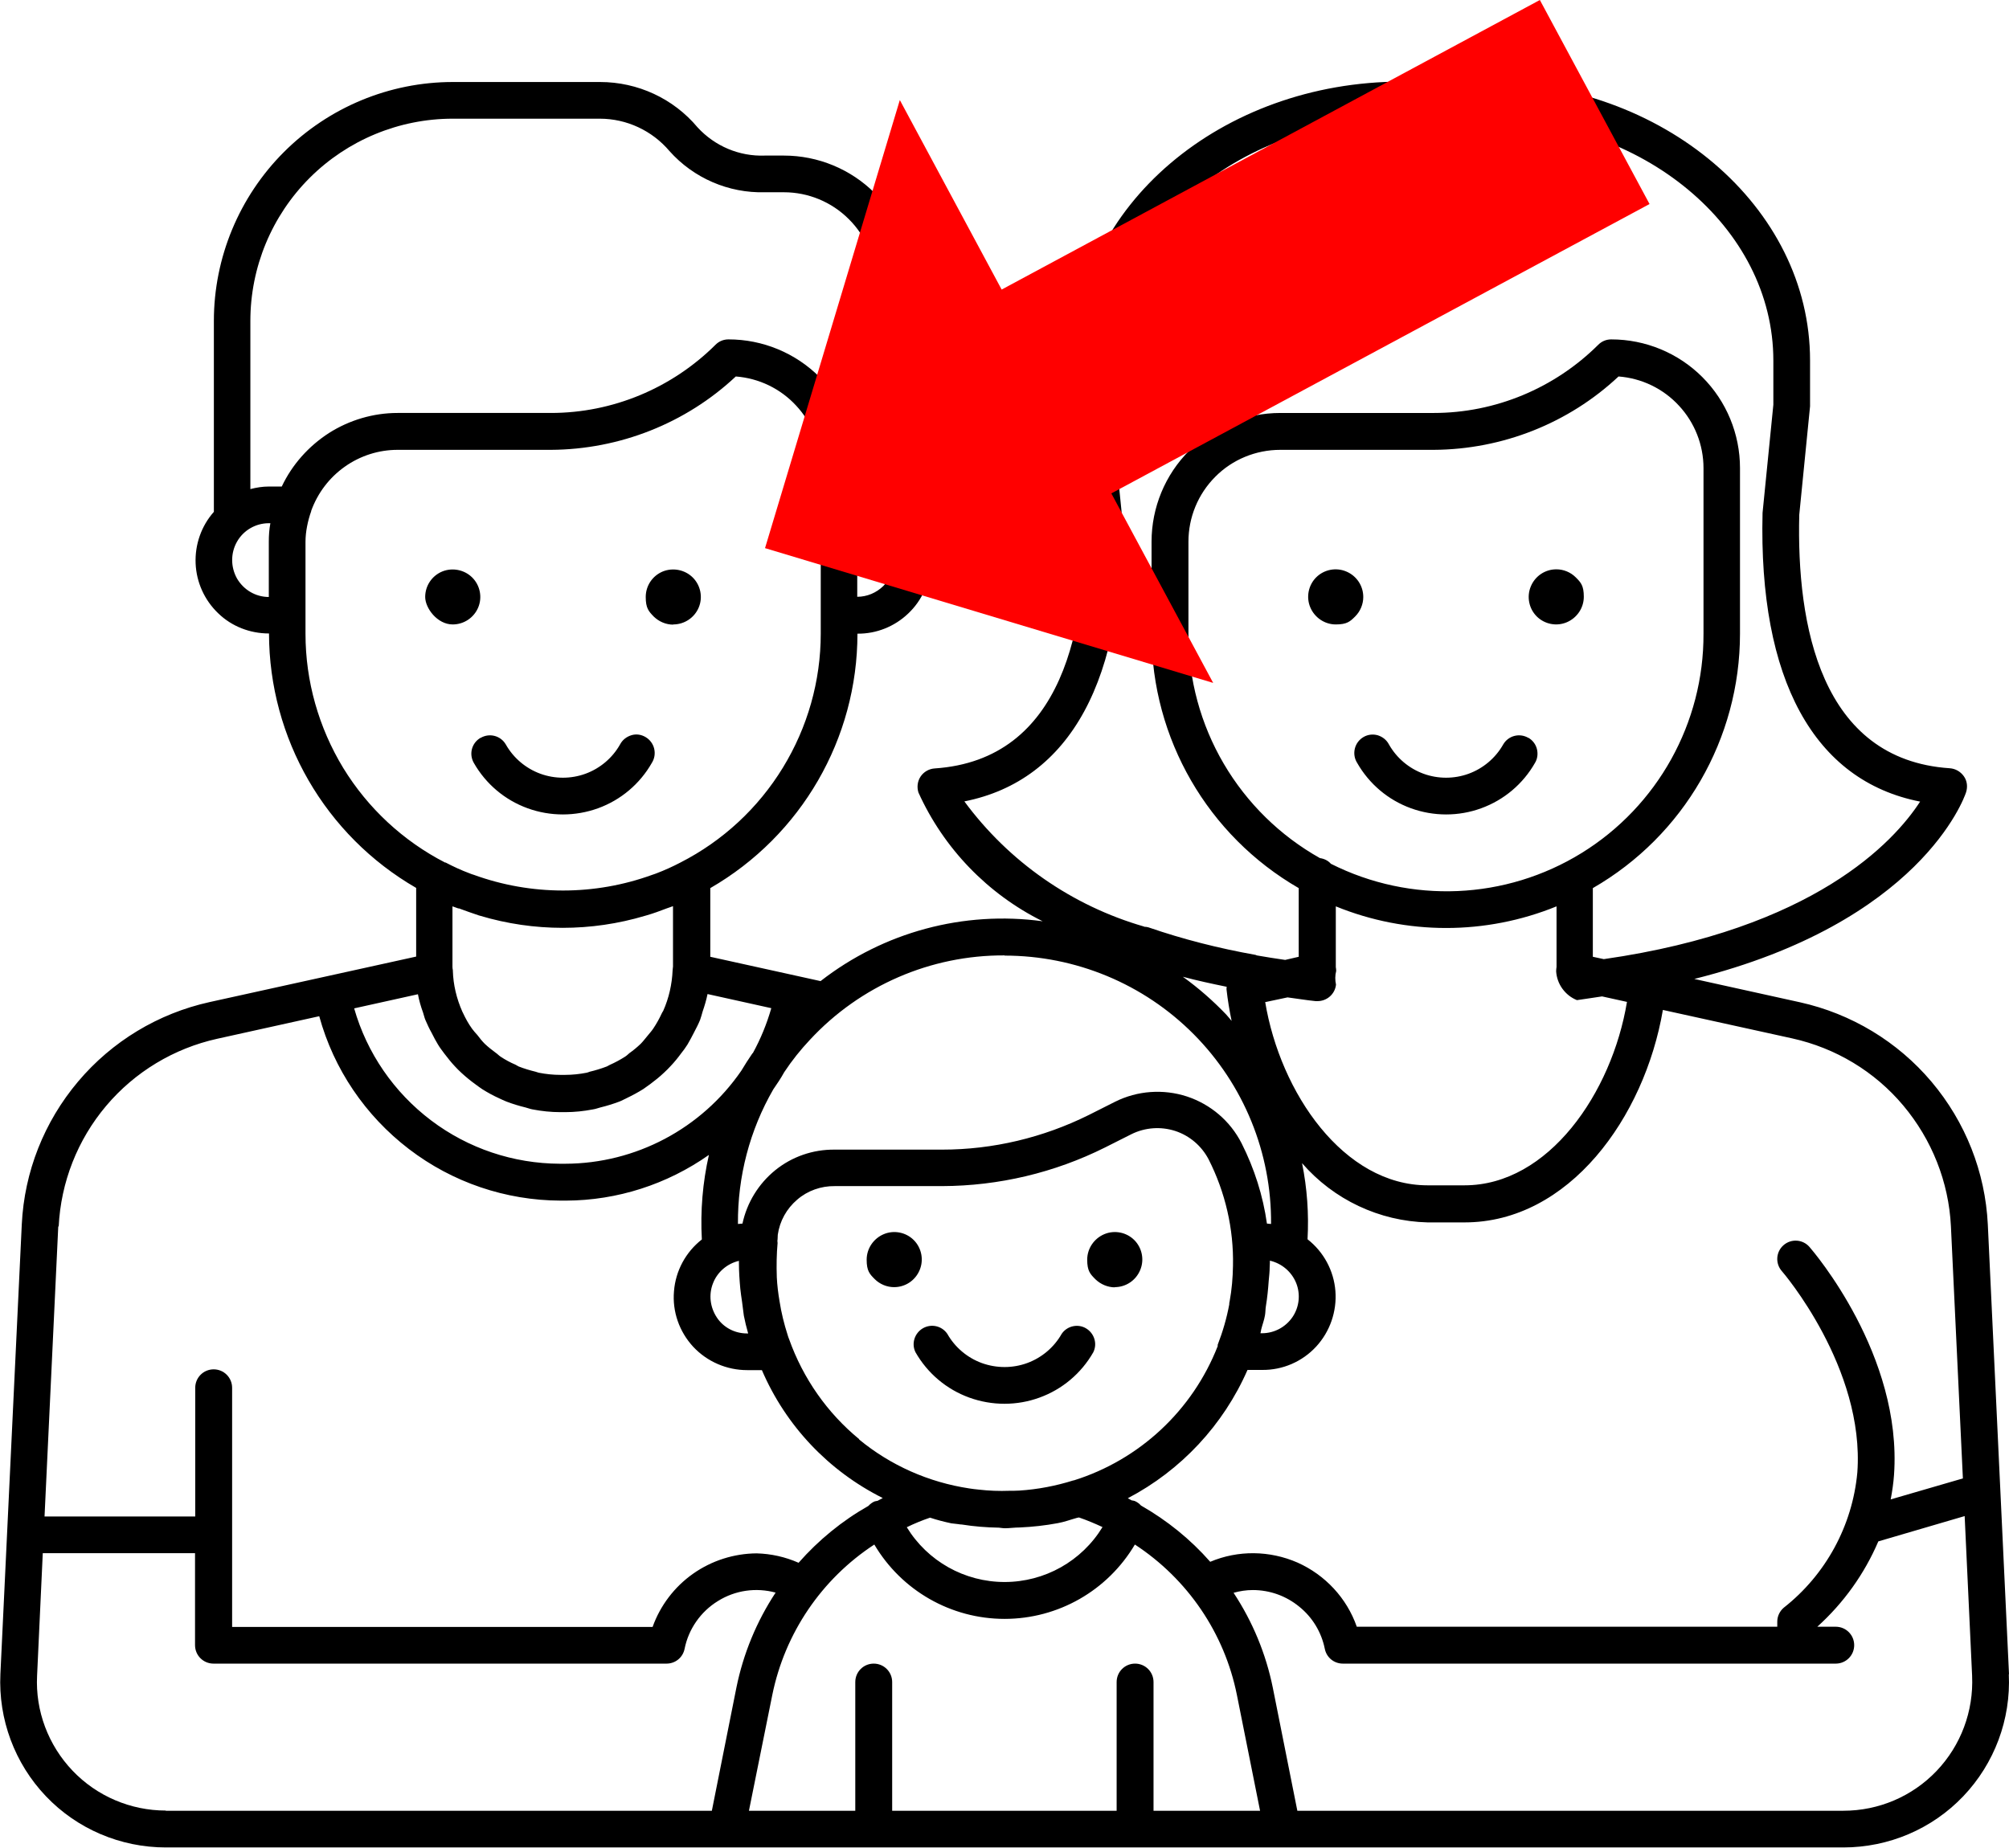 <?xml version="1.0" encoding="UTF-8"?>
<svg id="Layer_1" xmlns="http://www.w3.org/2000/svg" version="1.1" viewBox="0 0 1023.9 941.8">
  <!-- Generator: Adobe Illustrator 29.2.1, SVG Export Plug-In . SVG Version: 2.1.0 Build 116)  -->
  <defs>
    <style>
      .st0 {
        fill: red;
        fill-rule: evenodd;
      }
    </style>
  </defs>
  <path d="M245,376.1c4.5-2.6,10.2-1.1,12.8,3.4,3.9,6.9,10.2,12.2,17.6,14.9,7.4,2.7,15.6,2.7,23,0,7.4-2.7,13.7-8,17.6-14.9,1.2-2.3,3.2-3.9,5.7-4.7s5.1-.4,7.3.9c2.2,1.3,3.8,3.4,4.4,5.9s.2,5.1-1.2,7.3c-6.1,10.7-15.8,18.9-27.4,23.1-11.6,4.2-24.3,4.2-35.9,0-11.6-4.2-21.3-12.4-27.4-23.1-2.6-4.5-1.1-10.2,3.4-12.8h0ZM1023.8,853.4c1.1,23-7.3,45.5-23.2,62.2-15.9,16.7-38,26.1-61.1,26.1H84.5c-23.1,0-45.2-9.4-61.1-26.1-15.9-16.7-24.3-39.2-23.2-62.3l10.9-229.2h0c1.3-26.8,11.4-52.3,28.7-72.8,17.3-20.5,40.8-34.7,67-40.5l105.3-23.2v-35c-46.4-26.8-74.9-76.2-75-129.7-9.7,0-19-3.6-25.9-10.3-7-6.7-11.1-15.8-11.5-25.4-.4-9.6,2.9-19.1,9.3-26.3v-97.3c0-32.3,12.9-63.3,35.7-86.1,22.8-22.8,53.8-35.7,86.1-35.7h75c19.2,0,37.4,8.4,49.7,23.1,8.8,9.6,21.3,14.9,34.3,14.4h9.7c17.4,0,34.1,6.9,46.4,19.2,12.3,12.3,19.2,29,19.2,46.4v116.1c6.4,7.2,9.8,16.7,9.3,26.3-.4,9.6-4.5,18.8-11.5,25.4-7,6.7-16.3,10.4-25.9,10.3,0,53.5-28.6,102.9-75,129.7v35l56.2,12.4h0c32.1-25,72.9-36,113.2-30.5-28-13.9-50.4-37.1-63.3-65.6-.9-2.8-.5-5.8,1.1-8.2,1.6-2.4,4.3-3.9,7.1-4.1,65.9-4.4,78-73.1,76.6-129.9l-5.4-53.7v-24.4c0-78.3,74.9-142.1,167-142.1h41.1c92,0,166.9,63.8,166.9,142.1v23.4l-5.5,55.3c-1.4,56.1,10.8,124.8,76.7,129.2,2.9.2,5.5,1.7,7.2,4.1s2,5.4,1.1,8.2c-1,3.1-23.6,66.3-138.5,95.1l53.9,11.9h0c26.1,5.8,49.7,20,67,40.5,17.3,20.5,27.4,46,28.7,72.8l10.8,229.2h0ZM913.4,529.3l-65.9-14.5c-9.4,54.9-47.9,108.3-101.1,108.3h-18.8c-24.6-.6-47.9-11.6-64-30.2,2.6,12.8,3.5,25.8,2.8,38.8,8.2,6.4,13.4,16,14.2,26.4.8,10.4-2.8,20.7-9.8,28.3-7.1,7.7-17.1,12-27.5,11.9h-7.5c-12.3,28.1-33.9,51.2-61,65.4.7.4,1.4.8,2,1.1.5,0,1,.2,1.5.3,1.2.5,2.3,1.3,3.2,2.3,13.3,7.6,25.2,17.2,35.3,28.7,14.2-6,30.3-5.8,44.5.4,14.1,6.3,25.1,18.1,30.2,32.7h214.3v-2.6c0-2.7,1.2-5.3,3.3-7.1,21.4-16.8,35-41.8,37.5-68.9,3.9-53.3-38-102.2-38.5-102.7h0c-3.4-3.9-3-9.8.9-13.2,3.9-3.4,9.8-3,13.2.9,1.9,2.2,47.4,55.1,43.1,116.2-.3,4.2-.9,8.3-1.7,12.5l36.8-10.7-6.1-128.5c-1.1-22.6-9.7-44.2-24.3-61.6s-34.5-29.3-56.6-34.2h0ZM378.2,663.6c-.3-2.2-.7-4.5-.9-6.7-.4-4.4-.7-8.7-.7-13.1v-1.1c-6,1.4-11,5.7-13.2,11.4-2.3,5.8-1.5,12.2,1.9,17.4s9.2,8.2,15.4,8.2h.6c-.9-3.1-1.6-6.1-2.2-9.1-.3-2.3-.6-4.6-.9-7h0ZM437.8,733.7c16.1,13.3,35.6,21.9,56.2,25,1.6.2,3.2.5,4.8.6,2.6.3,5.2.5,7.8.6,2.6.1,5.3.1,8,0,1.6,0,3.2,0,4.9-.1h0c9.4-.6,18.7-2.4,27.6-5.2h.2c33.5-10.5,60.5-35.7,73.3-68.4v-.7c2.6-6.7,4.6-13.6,5.9-20.6,0-.5,0-1,.2-1.6,1.1-6,1.6-12,1.7-18.1.4-18.8-3.9-37.4-12.4-54.2-3.6-6.9-9.7-12.1-17-14.5-7.4-2.4-15.4-1.8-22.3,1.6l-13.5,6.8h0c-25.8,12.9-54.2,19.6-83,19.7h-54.7c-7-.1-13.9,2.3-19.2,6.9-5.4,4.6-8.9,10.9-9.9,17.9-.1,1,0,2.1-.2,3.1,0,.4.1.7.1,1.1-.5,5.7-.6,11.5-.4,17.2v.2c.2,4.1.7,8.2,1.4,12.3.9,5.8,2.3,11.5,4.1,17.1.2.8.5,1.5.8,2.3,7.1,19.9,19.4,37.5,35.7,50.9h0s0,0,0,0ZM642.8,677.6c-.2.7-.2,1.3-.4,2h.8c6.2,0,12-3.1,15.5-8.2,3.5-5.1,4.2-11.7,1.9-17.4s-7.3-10-13.4-11.4v1.1c0,.7-.1,1.5-.1,2.2,0,2.4-.3,4.8-.5,7.1-.3,4.2-.7,8.4-1.4,12.6-.3,1.6-.2,3.3-.5,4.9-.4,2.4-1.3,4.7-1.9,7.1h0s0,0,0,0ZM462.1,778.4h0c10.6,17.4,29.5,28,49.9,28s39.3-10.6,49.9-28c-3.9-1.8-7.9-3.5-12-4.9l-1,.2c-3.3.9-6.4,2.1-9.8,2.7h0c-6.4,1.2-12.8,1.9-19.3,2.2-1.3,0-2.7.1-4,.2s-2.3.2-3.5.2-2.1-.2-3.2-.3h0c-6.3-.1-12.6-.6-18.9-1.6-.6,0-1.2-.1-1.8-.2-1.2-.2-2.3-.2-3.5-.4-3.7-.8-7.3-1.7-10.9-2.9-4.1,1.4-8,3-11.9,4.9h0,0ZM644.8,510.7c7.7,46.4,40,93.5,82.8,93.5h18.8c42.8,0,75.1-47.1,82.8-93.5l-12.7-2.8c-4.3.6-8.3,1.3-12.8,1.9-3-1.2-5.5-3.2-7.4-5.8-1.9-2.6-3-5.7-3.2-8.9,0-.4.1-1.9.2-2.2v-30.9c-36.1,14.7-76.4,14.7-112.5,0v31h0c.1.6.2,1.2.2,1.9-.6,2.3-.6,4.7-.1,7-.5,4.8-4.6,8.4-9.4,8.4h-1c-5-.5-9.5-1.3-14.3-1.9l-11.3,2.4h0ZM868.2,323v-84.4c0-11.8-4.5-23.2-12.5-31.8-8-8.7-19-14-30.8-14.9-25.5,23.9-59.2,37.2-94.2,37.4h-78.2c-12.4,0-24.4,4.9-33.1,13.7-8.8,8.8-13.7,20.7-13.7,33.1v46.9c0,23.3,6.2,46.2,18,66.3,11.8,20.1,28.7,36.7,49,48.1,2.2.3,4.2,1.3,5.6,2.9,40.7,20.5,89.1,18.4,127.8-5.5,38.7-23.9,62.3-66.3,62.1-111.8h0s0,0,0,0ZM583.2,472.4c.7,0,1.4.1,2.1.3,17.7,6.1,35.9,10.7,54.4,14,.3,0,.6.2.8.3,4.7.8,9.5,1.6,14.5,2.3l6.9-1.6v-35c-46.4-26.8-74.9-76.2-75-129.7v-46.9c0-17.4,6.9-34.1,19.2-46.4,12.3-12.3,29-19.2,46.4-19.2h78.2c31.4,0,61.6-12.6,83.9-34.8,1.8-1.8,4.1-2.7,6.6-2.7,17.4,0,34.1,6.9,46.4,19.2,12.3,12.3,19.2,29,19.2,46.4v84.4c0,53.5-28.6,103-75,129.7v35l5.6,1.2c107.2-15.4,147.9-59.8,161.2-80.3-54.1-10.6-82.4-62.3-80.3-147.2l5.5-55.1v-22.5c0-68-66.5-123.3-148.2-123.3h-41.1c-81.7,0-148.3,55.3-148.3,123.3v23.4l5.4,53.4c2.2,85.5-26.2,137.2-80.1,147.9h0c22.7,30.8,54.9,53.2,91.6,63.8h0s0,0,0,0ZM603,498h0c7.9,5.7,15.2,12.1,21.9,19.1,1,1.1,1.9,2.2,2.8,3.3-1.1-5.3-2-10.7-2.6-16.1,0-.4,0-.8.1-1.3-7.8-1.6-15.2-3.2-22.3-5.1h0s0,0,0,0ZM512,487c-37.6-.2-73.6,15.4-99.2,43-4.8,5.1-9.2,10.6-13.1,16.5-1.7,3.1-3.6,5.9-5.6,8.8-12,20.8-18.2,44.5-18,68.6.8,0,1.5-.2,2.3-.2,2.3-10.7,8.2-20.3,16.7-27.2,8.5-6.9,19.2-10.6,30.2-10.5h54.9c25.9,0,51.4-6.1,74.6-17.6l13.5-6.8c11.4-5.7,24.6-6.6,36.6-2.7,12.1,4,22.1,12.5,27.9,23.9,6.5,12.9,10.9,26.7,12.9,40.9l2.1.2c.3-36.2-13.9-71-39.4-96.7-25.5-25.7-60.2-40.1-96.4-40.1h0,0ZM383.7,536.8c4-7.3,7.1-14.9,9.4-22.9l-32.5-7.2h0c-.6,3-1.5,6-2.5,8.9-.4,1.4-.8,2.9-1.3,4.3-.9,2.2-2,4.3-3.1,6.4-1.1,2.1-2.1,4.1-3.3,6.1-1,1.6-2.1,3.1-3.3,4.6-1.6,2.2-3.4,4.4-5.3,6.4-1.1,1.2-2.2,2.3-3.4,3.4-2.2,2.1-4.6,4-7,5.8-1.2.8-2.3,1.7-3.5,2.5-2.7,1.7-5.5,3.2-8.4,4.6-1.3.6-2.5,1.3-3.8,1.8-3.2,1.2-6.4,2.2-9.7,3-1.2.3-2.4.8-3.8,1h0c-4.7.9-9.4,1.4-14.2,1.4h-2.4c-4.8,0-9.5-.5-14.2-1.4-1.2-.2-2.4-.7-3.6-1h0c-3.3-.8-6.6-1.8-9.7-3-1.3-.5-2.5-1.1-3.8-1.7h0c-2.9-1.3-5.8-2.9-8.5-4.6-1.2-.8-2.3-1.6-3.5-2.5h0c-2.5-1.8-4.8-3.7-7.1-5.8-1.2-1.1-2.3-2.2-3.4-3.4h0c-1.9-2-3.6-4.2-5.3-6.4-1.1-1.5-2.3-3-3.3-4.7-1-1.6-2.2-3.9-3.2-5.9h0c-1.2-2.1-2.2-4.3-3.2-6.6-.5-1.2-.8-2.6-1.2-3.8-1.1-3-2-6.1-2.6-9.3l-32.5,7.2h0c6.5,22.8,20.3,42.8,39.2,57.1,18.9,14.3,41.9,22,65.6,22.1h2.8c35.9-.1,69.4-17.9,89.7-47.4,1.8-3,3.7-6,5.7-8.9h0ZM455.7,285.5c0-5-2-9.7-5.5-13.3-3.5-3.5-8.3-5.5-13.3-5.5v37.5c5,0,9.7-2,13.3-5.5,3.5-3.5,5.5-8.3,5.5-13.3h0ZM127.6,163.6v85.7c3.1-.8,6.2-1.3,9.4-1.3h6.6c5.3-11.2,13.7-20.6,24.1-27.3,10.4-6.6,22.6-10.2,34.9-10.2h78.2c31.4,0,61.6-12.6,83.9-34.8,1.8-1.8,4.1-2.7,6.6-2.7,17.4,0,34.1,6.9,46.4,19.2,12.3,12.3,19.2,29,19.2,46.4v9.4c3.2,0,6.3.5,9.4,1.3v-104.5c0-12.4-4.9-24.4-13.7-33.1-8.8-8.8-20.7-13.7-33.1-13.7h-9.7c-18.5.5-36.3-7.2-48.6-21-8.8-10.4-21.8-16.5-35.5-16.5h-75c-27.3,0-53.6,10.9-72.9,30.2s-30.2,45.5-30.2,72.9h0s0,0,0,0ZM137,304.2v-28.1c0-3.1.2-6.3.8-9.4h-.8c-6.7,0-12.9,3.6-16.2,9.4-3.3,5.8-3.3,12.9,0,18.8,3.4,5.8,9.5,9.4,16.2,9.4ZM227,439.6c4,2.1,8.1,4,12.4,5.6.7.3,1.3.5,2,.7,29.4,10.7,61.7,10.7,91.1,0,.7-.2,1.4-.5,2-.7,4.2-1.6,8.4-3.5,12.4-5.6,21.5-11,39.5-27.7,52.1-48.3,12.6-20.6,19.3-44.2,19.3-68.3v-84.4c0-11.8-4.5-23.2-12.5-31.8-8-8.7-19-14-30.8-14.9-25.5,23.9-59.2,37.2-94.2,37.4h-78.2c-9.6,0-19,3-26.9,8.6-7.9,5.6-13.8,13.4-17.1,22.5v.2c-.9,2.5-1.6,5.1-2.1,7.7-.5,2.6-.8,5.2-.8,7.9v46.9c0,24.1,6.7,47.7,19.2,68.3,12.6,20.6,30.6,37.3,52,48.3h0,0ZM233.7,463.1c-1-.4-2.1-.7-3.1-1.1v30.9c0,.6.1,1.1.2,1.6v.3c.2,7.2,1.9,14.2,4.8,20.8.1.3.3.5.4.8h0c1.3,2.8,2.8,5.5,4.6,8,.8,1.1,1.8,2.2,2.7,3.2h0c1.2,1.6,2.4,3.1,3.8,4.5,1.7,1.6,3.6,3.1,5.5,4.5.9.6,1.6,1.4,2.5,2,2.4,1.6,5,3,7.6,4.1.6.3,1.1.6,1.6.9,2.8,1.1,5.8,2,8.7,2.7.5.1,1,.4,1.6.5h0c3.6.7,7.3,1.1,11,1.1h2.4c3.7,0,7.4-.4,11-1.1.5-.1,1-.3,1.5-.5,3-.7,5.9-1.6,8.8-2.7.5-.2,1-.6,1.5-.8,2.7-1.2,5.3-2.6,7.8-4.2.8-.5,1.5-1.2,2.2-1.8,2-1.4,3.9-3,5.7-4.7,1.3-1.3,2.3-2.7,3.5-4.1,1.1-1.4,2.1-2.4,3-3.8h0c1.6-2.4,3-4.9,4.2-7.5.2-.5.5-.9.8-1.4,2.9-6.5,4.5-13.6,4.8-20.7h0c0-.8.2-1.3.2-1.9v-30.8c-1,.4-2,.7-3.1,1.1-3.4,1.3-6.9,2.6-10.4,3.6l-.7.2c-27.4,8.2-56.7,8.2-84.1,0l-.7-.2c-3.3-1.1-6.7-2.3-10.2-3.6h0,0ZM29.7,625l-7,148h76.8v-65.6c0-5.2,4.2-9.4,9.4-9.4s9.4,4.2,9.4,9.4v121.9h214.3c3.9-10.9,11.1-20.4,20.6-27.1,9.5-6.7,20.8-10.3,32.4-10.4,7.4.2,14.6,1.8,21.4,4.8,10.2-11.6,22.2-21.4,35.6-29,.9-1,2-1.8,3.2-2.3.5-.1,1-.2,1.5-.3.9-.4,1.7-1,2.6-1.4h0c-27.6-13.8-49.4-36.8-61.6-65.2h-7.5c-10.4,0-20.4-4.3-27.5-11.9-7.1-7.7-10.7-17.9-9.8-28.3.8-10.4,6-20,14.2-26.4-.8-14.5.4-29,3.6-43.1-21.3,15-46.7,23.2-72.8,23.3h-2.8c-28-.1-55.1-9.3-77.3-26.3-22.2-17-38.3-40.7-45.7-67.7l-52,11.5c-22.1,4.9-42,16.9-56.6,34.2-14.6,17.3-23.1,38.9-24.2,61.6h0s0,0,0,0ZM84.5,923h278.3l12.5-62.7c3.5-17.3,10.3-33.8,20-48.5-10-2.7-20.6-1.2-29.4,4.3-8.8,5.4-15,14.3-17,24.4-.9,4.4-4.7,7.5-9.2,7.5H108.8c-5.2,0-9.4-4.2-9.4-9.4v-46.9H21.8l-2.9,62.5c-.9,17.9,5.7,35.4,18.1,48.4,12.4,13,29.6,20.3,47.5,20.3h0ZM642.2,923l-11.8-59c-6.3-31.5-25.1-59.1-52-76.7-13.9,23.5-39.1,37.9-66.4,37.9s-52.5-14.4-66.4-37.9c-26.9,17.6-45.6,45.2-52,76.7l-11.9,59h54.2v-65.6c0-5.2,4.2-9.4,9.4-9.4s9.4,4.2,9.4,9.4v65.6h114.4v-65.6c0-5.2,4.2-9.4,9.4-9.4s9.4,4.2,9.4,9.4v65.6h54.3ZM1005.1,854.2l-3.8-81.4-44,12.9h0c-7.1,16.6-17.7,31.4-31.1,43.5h9.4c5.2,0,9.4,4.2,9.4,9.4s-4.2,9.4-9.4,9.4h-251.2c-4.5,0-8.3-3.1-9.2-7.5-1.7-8.5-6.3-16.1-13-21.5-6.7-5.5-15-8.5-23.7-8.5-3.3,0-6.6.5-9.8,1.4,9.7,14.7,16.5,31.1,20,48.4l12.5,62.7h278.3c18,0,35.1-7.3,47.5-20.3,12.4-13,18.9-30.5,18.1-48.4h0s0,0,0,0ZM778.9,376.1c-4.5-2.6-10.2-1.1-12.8,3.4-3.9,6.9-10.2,12.2-17.6,14.9-7.4,2.7-15.6,2.7-23,0-7.4-2.7-13.7-8-17.6-14.9-1.2-2.3-3.2-3.9-5.7-4.7-2.5-.7-5.1-.4-7.3.9-2.2,1.3-3.8,3.4-4.4,5.9-.6,2.5-.2,5.1,1.2,7.3,6.1,10.7,15.8,18.9,27.4,23.1,11.6,4.2,24.3,4.2,35.8,0,11.6-4.2,21.3-12.4,27.4-23.1,1.3-2.1,1.6-4.7,1-7.1-.6-2.4-2.2-4.5-4.3-5.7h0s0,0,0,0ZM230.7,318.3c5.7,0,10.8-3.4,13-8.6,2.2-5.2,1-11.3-3-15.3-4-4-10.1-5.2-15.3-3.1-5.3,2.2-8.7,7.3-8.7,13s6.2,14,14,14h0ZM343.1,318.3c5.7,0,10.8-3.4,13-8.6,2.2-5.2,1-11.3-3-15.3-4-4-10.1-5.2-15.3-3.1-5.3,2.2-8.7,7.3-8.7,13s1.5,7.3,4.1,10c2.7,2.6,6.2,4.1,10,4.1h-.1ZM694.8,304.3c0-5.7-3.4-10.8-8.7-13-5.2-2.2-11.3-1-15.3,3s-5.2,10.1-3,15.3c2.2,5.2,7.3,8.7,13,8.7s7.3-1.5,9.9-4.1c2.6-2.6,4.1-6.2,4.1-9.9h0ZM793.2,290.2c-5.7,0-10.8,3.4-13,8.7-2.2,5.2-1,11.3,3,15.3s10.1,5.2,15.3,3c5.2-2.2,8.7-7.3,8.7-13s-1.5-7.3-4.1-9.9c-2.6-2.6-6.2-4.1-9.9-4.1h0ZM455.7,656.1c5.7,0,10.8-3.4,13-8.7,2.2-5.2,1-11.3-3-15.3-4-4-10.1-5.2-15.3-3-5.2,2.2-8.7,7.3-8.7,13s1.5,7.3,4.1,9.9c2.6,2.6,6.2,4.1,9.9,4.1h0ZM568.1,656.1c5.7,0,10.8-3.4,13-8.7,2.2-5.2,1-11.3-3-15.3-4-4-10.1-5.2-15.3-3-5.2,2.2-8.7,7.3-8.7,13s1.5,7.3,4.2,10c2.7,2.6,6.3,4.1,10,4.1h-.1ZM466.6,689.3h0c6.1,10.7,15.8,18.9,27.4,23.1,11.6,4.2,24.3,4.2,35.8,0,11.6-4.2,21.3-12.4,27.4-23.1,2.2-4.4.5-9.7-3.7-12.2-4.2-2.5-9.7-1.2-12.4,2.8-3.9,6.9-10.2,12.2-17.6,14.9-7.4,2.7-15.6,2.7-23.1,0-7.4-2.7-13.7-8-17.6-14.9-2.8-4.1-8.2-5.3-12.5-2.8-4.2,2.5-5.9,7.8-3.7,12.2h0s0,0,0,0Z"/>
  <path class="st0" d="M566.4,251.5l51.9,96.6-228.4-68.7,68.7-228.4,51.9,96.6L784.8,0l55.9,104-274.3,147.5h0s0,0,0,0Z"/>
</svg>